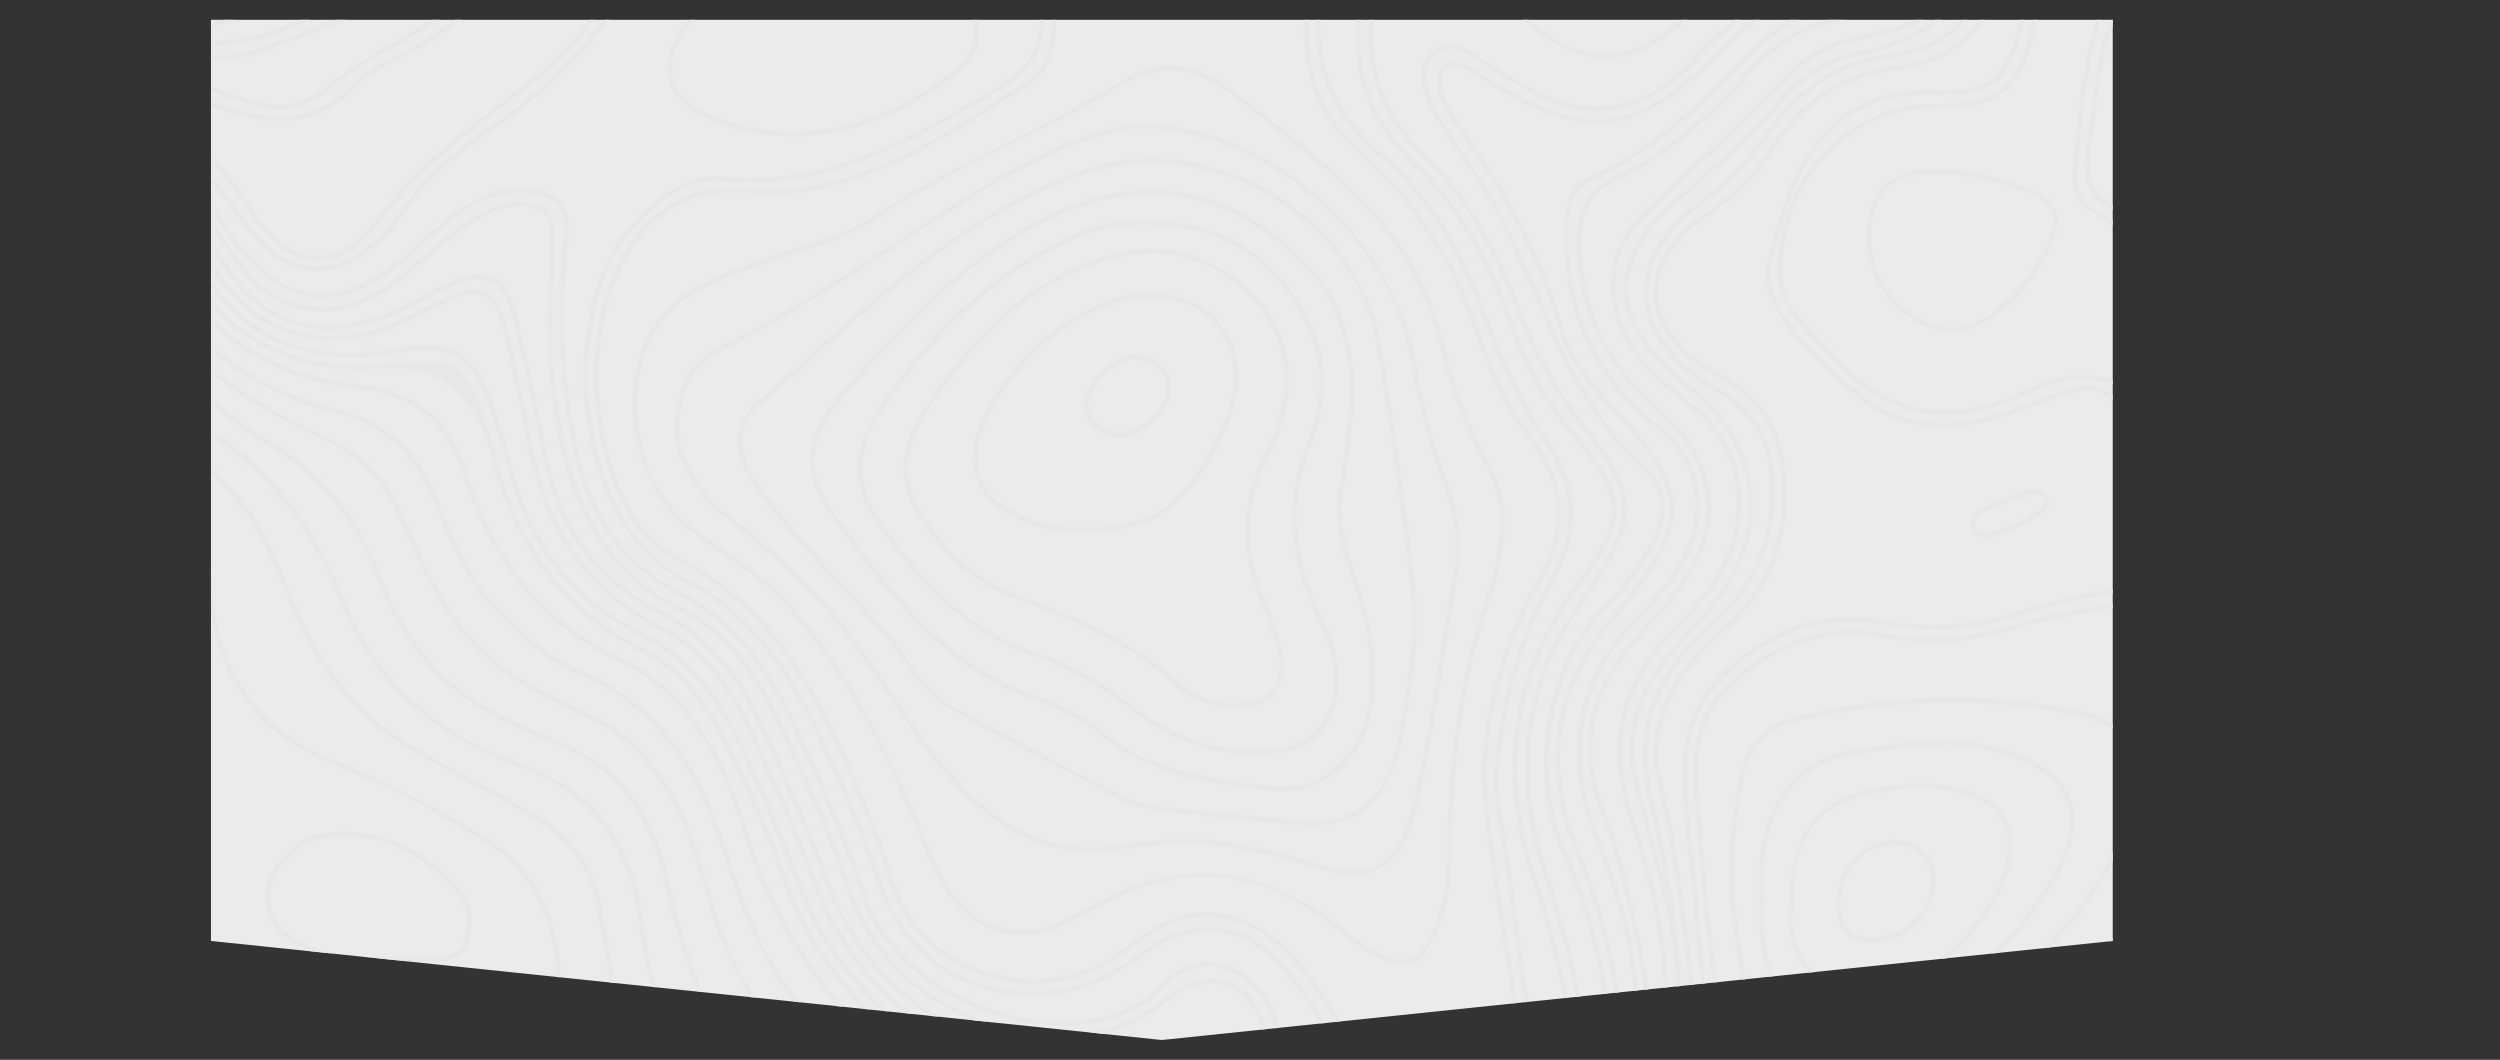 <svg xmlns="http://www.w3.org/2000/svg" width="2524" height="1070" fill="none" viewBox="0 0 2524 1070">
  <rect x="0" y="0" width="2524" height="1070" fill="#333333" stroke="none"/>
  <path fill="#EBEBEB" d="m2133 950-959.37 99.93c-.42.04-.84.04-1.25 0L213 950V20h1920v930Z"/>
  <mask id="a" width="2524" height="1070" x="0" y="0" maskUnits="userSpaceOnUse" style="mask-type:alpha">
    <path fill="#544A4A"
          d="M330.949 91.344c21.341-17.88 45.516-31.74 68.9-45.161 23.737-13.61 48.204-27.718 70.107-46.12h-6.523c-20.632 16.63-43.473 29.78-65.668 42.493-23.53 13.505-47.871 27.469-69.504 45.579-22.362 18.736-45.12 22.591-76.068 12.921C183.273 79.507 112.039 47.266 29.01.063h-8.398C106.663 49.413 180 82.84 250.984 105.037c32.032 10.003 56.707 5.793 79.986-13.693h-.021Z"/>
    <path fill="#544A4A"
          d="M625.594.063c-1.021 1.292-2.063 2.605-3.043 3.897-39.534 52.268-79.986 91.803-123.647 120.834-44.766 29.76-76.173 59.875-98.868 94.741-2.814 4.314-6.461 8.17-10.004 11.879l-2.042 2.147c-23.613 25.134-47.725 37.159-71.671 35.721-23.8-1.417-46.099-16.047-66.336-43.495-2.605-3.543-5.189-7.085-7.794-10.649-21.424-29.406-43.557-59.813-75.506-78.236-26.655-15.38-53.519-31.469-79.507-47.037C58.687 72.838 29.343 55.29.042 38.514v4.814c28.593 16.401 57.207 33.49 84.967 50.121 26.009 15.568 52.893 31.678 79.569 47.059 31.178 17.985 53.061 48.037 74.214 77.089 2.584 3.564 5.189 7.128 7.794 10.67 20.987 28.49 44.37 43.682 69.441 45.183 1.292.083 2.584.125 3.897.125 23.696 0 48.184-12.775 71.067-37.138l2.022-2.126c3.667-3.855 7.44-7.836 10.462-12.462 22.382-34.388 53.414-64.106 97.7-93.554 44.078-29.302 84.843-69.15 124.669-121.793a283.156 283.156 0 0 1 5.023-6.419h-5.315l.042-.02ZM1251.44 941.434c-43.18-14.839-77.74 4.126-103.02 22.299-43.97 31.636-86.82 43.247-130.96 35.534-64.752-11.317-106.62-47.1-127.982-109.351a1408.47 1408.47 0 0 0-66.815-161.286c-35.533-72.588-76.985-118.729-130.462-145.217-45.787-22.675-78.57-72.401-92.304-140.029-16.13-79.423-1.146-165.37 36.409-209.01 22.424-26.051 53.31-55.478 93.491-51.602 99.306 9.566 181.668-33.636 271.403-86.76 28.37-16.797 58.07-38.617 51.36-85.3-.53-3.626-1.25-7.17-2.09-10.65h-4.25c.92 3.648 1.65 7.42 2.21 11.254 6.36 44.12-22.13 65.002-49.351 81.112-89.094 52.769-170.831 95.68-268.886 86.218-42.098-4.064-73.984 26.217-97.055 53.018-38.347 44.558-53.706 131.984-37.346 212.575 13.984 68.92 47.558 119.688 94.533 142.946 52.622 26.051 93.47 71.587 128.587 143.3 25.404 51.893 47.808 105.995 66.627 160.806 21.904 63.835 64.814 100.494 131.191 112.099 45.31 7.92 89.18-3.936 134.11-36.26 36.33-26.134 66.94-32.844 99.22-21.757 33.58 11.525 84.78 75.797 99.85 124.607h4.36c-14.93-49.96-68.05-116.584-102.85-128.546h.02ZM1497.17 308.817c-23.3-63.648-57.33-115.27-101.18-153.45-49.25-42.869-68.82-90.865-61.56-150.99.16-1.438.31-2.876.43-4.335h-4.21c-.1 1.292-.2 2.584-.37 3.834-7.44 61.626 12.57 110.768 62.96 154.638 43.3 37.701 76.94 88.739 99.99 151.741 15.55 42.473 35.56 91.865 66.07 136.047 30.63 44.37 32.55 89.511 5.85 138.028-28.7 52.164-46.97 110.455-54.29 173.269-1.89 16.172-3.58 37.534.11 59.396 6.17 36.492 11.21 73.838 16.11 109.934 5.77 42.577 11.73 86.611 19.54 129.631.82 4.46 1.4 8.96 1.78 13.42h4.19c-.4-4.73-1-9.48-1.86-14.17-7.81-42.91-13.75-86.908-19.53-129.444-4.89-36.137-9.96-73.505-16.13-110.08-2.81-16.631-2.83-34.595-.08-58.208 7.25-62.272 25.36-120.042 53.81-171.747 27.53-50.039 25.53-96.618-6.09-142.405-30.24-43.786-50.12-92.886-65.58-135.109h.04Z"/>
    <path fill="#544A4A"
          d="M1534.27 1030.59c-3.71-26.15-8.01-52.685-12.2-78.319-7.66-47.225-15.6-96.054-20.02-144.425-5.48-60.271 7.52-123.127 40.97-197.84 1.5-3.335 3.42-6.815 6.04-10.942 37.33-58.458 35.5-111.726-5.62-162.828-23.51-29.239-36.85-65.627-49.73-100.806-10.52-28.76-21.42-58.499-37.87-84.55-21.32-33.783-42.95-66.148-72.98-90.845-45.04-37.054-64.61-80.924-61.56-138.069.41-8.003.58-15.193.54-21.882h-4.17c.06 6.627-.1 13.734-.52 21.674-3.13 58.583 16.92 103.536 63.06 141.508 29.55 24.321 50.98 56.374 72.11 89.865 16.22 25.675 27.01 55.206 37.47 83.758 13.01 35.492 26.45 72.213 50.4 101.973 40.41 50.226 42.09 100.431 5.35 157.972-2.75 4.293-4.75 7.941-6.33 11.483-33.75 75.402-46.87 138.924-41.33 199.925 4.42 48.517 12.38 97.43 20.07 144.717 4.17 25.634 8.48 52.121 12.17 78.231.81 5.82 1.94 11.63 3.02 17.26 1.36 7.04 2.73 14.3 3.52 21.55h4.21c-.81-7.59-2.25-15.07-3.64-22.34-1.09-5.59-2.19-11.34-3-17.05l.04-.02Z"/>
    <path fill="#544A4A"
          d="M1536.21 315.131c-23.53-65.585-55.77-118.729-95.81-157.972-43.81-42.931-60.52-90.365-52.6-149.281.35-2.584.62-5.21.85-7.836h-4.16c-.23 2.438-.48 4.876-.82 7.273-8.13 60.334 8.98 108.892 53.81 152.804 39.6 38.784 71.49 91.407 94.81 156.388 14.84 41.348 37.66 80.903 71.86 124.502 43.53 55.519 44.72 83.55 5.98 142.883-3 4.606-6.05 9.17-9.07 13.734-17.15 25.822-34.89 52.498-45.66 84.05-21.65 63.439-20.76 128.921 2.75 200.154 21.13 64.064 35.22 124.13 43.06 183.65.21 1.5.37 3 .52 4.48h4.17c-.19-1.67-.36-3.34-.57-5.02-7.87-59.8-22-120.109-43.24-184.423-23.22-70.337-24.11-134.943-2.75-197.486 10.59-31.032 28.17-57.499 45.18-83.092 3.04-4.585 6.09-9.149 9.09-13.754 40.03-61.334 38.82-90.324-6.19-147.719-33.91-43.223-56.54-82.425-71.21-123.335ZM1279.03 1046.43c-2.9-24.11-14.96-43.22-33.09-52.436-16.45-8.336-36.18-7.336-54.17 2.772l-1.69.938c-3.04 1.667-6.17 3.396-8.98 5.816-51.81 44.33-111.37 52.73-187.481 26.45-68.545-23.68-113.54-69.613-137.569-140.429-18.757-55.269-43.661-112.748-78.382-180.876-23.362-45.87-53.435-77.944-89.344-95.325-97.242-47.1-119.687-142.237-129.483-238.021-3.292-32.24-1.729-65.023-.208-96.7.542-11.15 1.084-22.696 1.417-34.054.896-30.532-6.398-39.201-33.97-40.264-23.487-.875-42.557 11.712-59.375 22.841-13.984 9.274-26.926 20.57-39.43 31.49-8.191 7.17-16.673 14.568-25.343 21.3-31.031 24.112-63.23 34.178-93.136 29.156-27.406-4.606-51.748-22.175-70.379-50.768-59.5-91.47-145.885-140.862-229.414-188.608a304.67 304.67 0 0 0-8.961-4.918v4.73c2.271 1.23 4.564 2.48 6.898 3.814 83.112 47.517 169.038 96.659 228.038 187.253 19.278 29.615 44.578 47.809 73.171 52.602 31.095 5.231 64.398-5.147 96.388-29.989 8.753-6.794 17.277-14.255 25.509-21.445 12.401-10.838 25.217-22.029 38.993-31.157 16.277-10.796 34.721-23.008 56.916-22.154 25.196.98 30.782 7.69 29.969 35.971-.334 11.317-.876 22.841-1.417 33.97-1.522 31.845-3.085 64.773.229 97.326 9.899 96.992 32.72 193.36 131.817 241.356 35.075 16.985 64.502 48.433 87.447 93.47 34.637 67.94 59.458 125.252 78.153 180.313 24.466 72.129 70.316 118.896 140.153 143.006 29.154 10.07 55.934 15.13 80.844 15.13 41.41 0 77.59-14.02 110.7-42.37 2.48-2.12 5.3-3.69 8.28-5.31l1.7-.96c17.01-9.544 34.85-10.503 50.25-2.688 16.86 8.568 28.12 26.488 30.85 49.208.93 7.79 1.39 15.52 1.39 23.05h4.19c0-7.69-.5-15.59-1.46-23.55l-.02.06Z"/>
    <path fill="#544A4A"
          d="M.042 30.344c47.954 26.468 95.97 54.477 142.529 81.633 9.044 5.293 18.089 10.566 27.155 15.839 37.951 22.112 63.918 57.978 82.3 86.78 19.569 30.636 42.744 47.308 67.044 48.204 22.299.855 43.995-11.983 62.793-37.075 39.284-52.435 89.156-90.532 137.381-127.399 6.565-5.022 13.151-10.045 19.715-15.11 25.489-19.694 49.122-45.39 72.213-78.59a198.205 198.205 0 0 1 3.272-4.564h-5.127c-.521.73-1.062 1.48-1.563 2.189-22.841 32.845-46.182 58.25-71.337 77.673a4129.08 4129.08 0 0 1-19.695 15.088c-48.454 37.034-98.576 75.318-138.194 128.212-17.944 23.946-38.451 36.117-59.291 35.408-22.863-.854-44.891-16.86-63.689-46.287-18.632-29.177-44.995-65.564-83.717-88.135-9.045-5.273-18.09-10.545-27.135-15.839C97.451 80.82 48.726 52.393.042 25.592v4.752ZM1253.19 927.575c-47.56-18.027-86.36 4.543-121.23 31.615-38.08 29.573-91.8 37.617-140.217 20.966-47.183-16.235-81.341-53.623-93.72-102.599-4.627-18.339-11.483-36.012-16.923-49.35-40.264-98.639-85.905-210.449-194.235-264.864-28.447-14.276-49.788-40.347-63.438-77.465-19.82-53.893-24.509-110.33-13.568-163.223 18.048-87.156 71.338-134.985 142.529-127.962 100.286 9.899 182.731-42.744 262.442-93.658 7.84-5.001 15.68-10.003 23.51-14.942 17.3-10.9 27.07-31.261 27.49-57.333.17-9.774-.77-19.403-2.73-28.698h-4.27c2.04 9.275 3 18.882 2.83 28.636-.39 24.612-9.48 43.744-25.55 53.873-7.85 4.939-15.69 9.961-23.53 14.963-79.128 50.518-160.948 102.744-259.796 93.012-73.546-7.253-128.503 41.827-147.009 131.275-11.108 53.644-6.357 110.872 13.734 165.496 14.025 38.138 36.054 64.981 65.481 79.757 106.933 53.706 152.262 164.745 192.255 262.717 5.397 13.213 12.171 30.698 16.735 48.788 12.733 50.351 47.85 88.822 96.388 105.516 49.722 17.105 104.952 8.836 144.132-21.612 33.89-26.343 71.55-48.309 117.19-31.011 38.37 14.547 62.21 46.475 87.24 83.638 11 16.33 18.46 34.32 22.78 54.87h4.23c-4.4-21.45-12.09-40.18-23.55-57.21-25.43-37.741-49.69-70.211-89.22-85.195h.02ZM1551.09 887.186c-35.58-106.058-22.62-203.03 38.51-288.268l.92-1.292c47.89-66.753 62.33-86.905-1.92-162.661-26.3-31.011-46.85-68.045-62.86-113.248-23.67-66.94-54.37-117.646-93.86-154.992-47.62-45.057-65.94-97.513-56-160.41.31-2.043.6-4.127.85-6.253h-4.19a157.09 157.09 0 0 1-.77 5.607c-10.17 64.356 8.55 118.02 57.25 164.078 38.99 36.888 69.36 87.051 92.8 153.345 16.18 45.683 36.98 83.154 63.61 114.561 62.15 73.276 49.35 91.116 1.71 157.535l-.92 1.292c-61.96 86.384-75.11 184.627-39.07 292.019 14.75 43.973 27.21 92.282 38.11 147.701 2.38 12.06 3.96 23.13 4.92 33.78h4.21c-.96-10.9-2.6-22.24-5.02-34.58-10.94-55.598-23.47-104.074-38.26-148.214h-.02Z"/>
    <path fill="#544A4A"
          d="M1476.08 68.503c7.27 2.501 13.94 7.044 20.4 11.42 2.61 1.772 5.32 3.606 8.05 5.315 50.58 31.428 86.72 43.036 120.83 38.764 34.01-4.252 66.86-24.384 109.81-67.336 20.67-20.674 45-43.536 73.94-56.603h-9.5c-26.16 13.65-48.31 34.574-67.4 53.643-80.46 80.403-131.04 86.697-225.52 27.99-2.64-1.647-5.31-3.46-7.89-5.21-6.69-4.544-13.61-9.254-21.39-11.922-11.42-3.918-17.77-1.292-21.09 1.626-5.25 4.585-6.83 12.984-4.56 24.258 3.12 15.589 11.88 28.094 20.32 40.181l.27.375c38.83 55.541 77.65 117.333 98.62 192.734 8.08 29.073 24.15 56.041 49.14 82.446l2.85 3.022c15.95 16.818 32.41 34.199 45.21 54.602 23.34 37.201 23.3 67.274-.15 103.787-12.77 19.923-25.01 36.492-37.39 50.663-63.16 72.317-76.46 154.242-39.51 243.461 25.84 62.396 41.04 130.566 46.47 208.281h4.17c-5.44-78.278-20.73-146.968-46.78-209.865-36.29-87.656-23.24-168.101 38.8-239.126 12.51-14.317 24.86-31.052 37.76-51.143 24.45-38.096 24.49-69.462.17-108.246-13.02-20.757-29.63-38.284-45.72-55.248l-2.86-3.022c-24.51-25.884-40.26-52.29-48.16-80.695-21.13-76.006-60.17-138.153-99.22-194.006l-.27-.375c-8.22-11.733-16.72-23.883-19.66-38.618-1.91-9.607-.77-16.818 3.23-20.32 3.59-3.125 9.46-3.417 17.01-.812l.02-.02ZM823.684 888.123c-17.235-47.808-38.409-94.366-58.916-139.382l-6.94-15.234c-21.904-48.246-52.539-82.654-91.053-102.244-71.838-36.555-114.728-98.139-131.088-188.337-6.106-33.679-14.025-70.275-24.154-111.852-5.002-20.528-11.337-31.719-20.528-36.283-8.649-4.294-20.007-2.939-36.846 4.376-9.233 4.022-18.382 8.628-27.218 13.088-18.486 9.316-37.617 18.965-58.25 23.467-61.98 13.525-113.789-8.399-149.802-63.398C159.931 182.314 79.319 132.088.042 92.115v4.669c78.152 39.576 157.388 89.344 215.346 177.833 37.054 56.582 90.365 79.111 154.179 65.189 21.174-4.626 40.514-14.38 59.25-23.82 8.794-4.44 17.881-9.024 27.009-12.984 15.61-6.794 25.884-8.17 33.345-4.46 7.982 3.96 13.651 14.317 18.34 33.533 10.128 41.493 18.006 78.006 24.113 111.601 16.61 91.553 60.208 154.117 133.296 191.296 37.659 19.153 67.649 52.894 89.156 100.244l6.94 15.234c20.445 44.954 41.598 91.428 58.792 139.07 25.634 71.15 70.358 124.77 132.921 159.39a669.148 669.148 0 0 0 41.327 21.05h9.984c-16.132-7.23-32.7-15.53-49.289-24.7-61.647-34.11-105.745-86.987-131.025-157.157l-.042.02Z"/>
    <path fill="#544A4A"
          d="M1252.81 981.531c-27.32-16.568-56.43-12.17-79.86 12.067-33.01 34.162-88.42 46.262-148.28 32.412-72.795-16.89-132.045-65.507-150.927-123.902-18.735-57.937-44.119-113.686-68.649-167.601-31.136-68.398-68.19-111.768-116.624-136.506-55.269-28.239-89.406-73.984-104.307-139.861-15.235-67.295-18.778-138.111-10.837-216.514 1.729-17.068-.813-29.447-7.795-37.825-6.419-7.732-16.526-12.046-30.886-13.234-47.433-3.918-80.424 26.072-112.331 55.082a3064.852 3064.852 0 0 1-9.461 8.565c-34.825 31.157-67.628 45.058-97.493 41.327-29.927-3.751-58.416-25.405-84.634-64.377-23.424-34.824-49.475-70.691-87.53-93.22-19.174-11.337-38.472-23.258-57.166-34.762C58.041 85.905 29.156 68.128.042 51.768v4.773c28.343 16.005 56.498 33.345 83.8 50.163 18.694 11.525 38.034 23.446 57.228 34.804 37.305 22.07 63.043 57.541 86.197 91.949 26.926 40.014 56.374 62.293 87.572 66.19 31.094 3.876 65.002-10.358 100.786-42.369 3.167-2.835 6.335-5.711 9.503-8.587 31.24-28.384 63.543-57.77 109.184-53.998 13.192 1.084 22.362 4.919 28.031 11.734 6.21 7.481 8.461 18.84 6.856 34.741-8.003 78.84-4.418 150.115 10.921 217.847 15.192 67.149 50.038 113.811 106.474 142.654 47.559 24.28 84.009 67.024 114.728 134.527 24.488 53.81 49.83 109.455 68.482 167.162 19.32 59.75 79.758 109.472 153.946 126.672 61.3 14.21 118.21 1.64 152.22-33.556 22.28-23.05 48.81-27.093 74.72-11.4 25.78 15.626 38.32 40.406 37.3 73.626-.12 3.76-.12 7.55-.12 11.26h4.17c0-3.69 0-7.44.1-11.13 1.08-34.83-12.15-60.855-39.31-77.319l-.02.02ZM1625.86 610.214c14.46-13.88 25.99-31.032 38.51-50.372 22.24-34.387 21.97-65.794-.72-86.113-54.67-48.955-84.2-116.333-112.75-181.522-13.51-30.824-27.47-62.668-43.91-92.241-7.63-13.692-16.59-26.738-25.24-39.368-5.48-7.982-11.15-16.256-16.42-24.592-1.07-1.688-2.15-3.376-3.23-5.064-6.82-10.671-13.88-21.695-18.09-33.574-6.61-18.611-5.59-32.428 3.02-41.098 9.63-9.691 22.8-9.316 39.12 1.125l7.79 5.002c17.63 11.316 35.85 23.008 54.85 32.845 59.29 30.656 114.15 19.486 163.04-33.2 24.61-26.53 48.58-46.828 73.09-61.938h-7.8c-22.88 14.901-45.35 34.325-68.33 59.104-47.46 51.164-100.64 62.022-158.08 32.345-18.82-9.733-36.97-21.382-54.5-32.657l-7.79-5.002c-17.95-11.462-33.26-11.65-44.31-.542-9.84 9.9-11.19 25.176-4 45.433 4.38 12.337 11.57 23.571 18.51 34.428 1.08 1.689 2.14 3.377 3.2 5.044 5.3 8.399 11.01 16.693 16.51 24.717 8.61 12.546 17.51 25.509 25.03 39.034 16.36 29.386 30.28 61.168 43.72 91.887 28.74 65.585 58.44 133.401 113.77 182.939 29.85 26.738 9.94 65.377 0 80.757-12.38 19.132-23.76 36.075-37.89 49.643-29.94 28.739-51.2 70.587-59.83 117.791-8.86 48.413-3.4 98.159 15.38 140.112 26.57 59.354 42 126.419 47.16 204.863h4.19c-5.19-79.09-20.73-146.676-47.56-206.572-37.11-82.925-17.98-194.152 43.54-253.193l.02-.021Z"/>
    <path fill="#544A4A"
          d="M1907.92.063c-16.11 7.794-33.45 13.442-51.77 16.776-34.41 6.252-66.88 25.863-93.89 56.708-42.47 48.496-86.24 83.3-133.79 106.433-26.33 12.796-37.64 33.22-36.68 66.231 2 68.358 28.49 123.898 80.96 169.831 9.57 8.378 20.55 18.673 29.37 31.656 25.13 36.951 27.67 76.632 7.56 117.979-12.98 26.697-32.57 48.142-51.52 68.879l-5.35 5.856c-47.54 52.31-61.67 112.748-39.81 170.226 31.47 82.737 44.66 166.496 57.29 259.362h4.21c-12.69-93.345-25.9-177.541-57.6-260.841-21.28-55.916-7.42-114.853 38.99-165.934l5.34-5.856c19.13-20.966 38.93-42.64 52.18-69.879 20.82-42.785 18.18-83.862-7.85-122.146-9.09-13.359-20.3-23.884-30.08-32.429-51.56-45.119-77.59-99.68-79.55-166.808-.91-31.574 9.34-50.226 34.33-62.376 48.08-23.362 92.26-58.5 135.11-107.433 26.36-30.115 58-49.247 91.49-55.353 21.49-3.918 41.68-10.941 60.15-20.883h-9.13.04ZM2215.55 1069.98c12.08-4.29 24.07-9.05 35.72-14.24 42.1-18.75 78.73-13.94 109.04 14.24h6c-32.22-32.12-71.49-38.2-116.73-18.05-15.26 6.8-31.05 12.84-46.98 18.05h12.97-.02ZM793.653 885.998c-16.485-47.6-37.534-92.866-55.936-130.859-25.155-51.935-52.331-82.966-88.135-100.681-77.861-38.493-128.254-105.016-149.761-197.736l-.063-.292c-.229-1-.458-2.021-.771-3.001-27.635-91.177-29.781-92.761-114.936-85.655-81.529 6.836-145.822-23.737-191.067-90.823C147.927 210.157 86.468 160.327.042 120.688v4.585c84.78 39.159 145.175 88.302 189.462 153.991 46.141 68.441 111.706 99.618 194.86 92.658 55.616-4.655 92.483 22.917 110.601 82.716.271.896.479 1.813.688 2.73l.062.292c21.82 93.991 72.942 161.473 151.97 200.529 34.929 17.256 61.522 47.725 86.239 98.763 18.36 37.889 39.326 83.009 55.748 130.4 21.383 61.73 58.813 114.668 114.436 161.828a678.299 678.299 0 0 0 25.759 20.78h6.857a695.82 695.82 0 0 1-29.906-23.95c-55.041-46.66-92.074-99.012-113.207-160.012h.042Z"/>
    <path fill="#544A4A"
          d="m1026.67 1064.87-2.46-.91c-98.282-36.68-157.823-92.307-187.355-175.002-14.546-40.765-32.136-80.57-49.121-119.084-5.273-11.962-10.566-23.925-15.755-35.929-23.759-54.852-59.125-94.554-105.079-118-64.21-32.74-102.286-86.509-116.395-164.391-7.544-41.681-16.693-82.466-28.114-130.879-4.897-20.82-12.859-33.803-24.321-39.659-10.608-5.419-23.904-4.669-40.702 2.292-10.378 4.293-20.465 9.816-30.219 15.151-6.898 3.772-14.046 7.67-21.194 11.087-73.172 35.013-135.194 21.174-174.666-38.951C170.81 178.438 85.801 125.628 3.897 79.445c-1.25-.709-2.563-1.375-3.855-2.063v4.71c.604.333 1.208.646 1.792.98 81.466 45.932 165.995 98.43 225.975 189.795 20.069 30.573 45.933 49.621 76.881 56.666 31.094 7.065 65.773 1.604 103.057-16.235 7.252-3.46 14.442-7.399 21.382-11.192 9.67-5.272 19.653-10.733 29.802-14.963 15.589-6.461 27.76-7.274 37.201-2.439 10.295 5.273 17.548 17.34 22.174 36.909 11.4 48.35 20.528 89.073 28.073 130.671 14.359 79.257 53.143 133.984 118.604 167.35 45.703 23.3 79.444 61.23 103.14 115.937 5.21 12.025 10.483 23.987 15.776 35.95 16.965 38.451 34.513 78.194 49.018 118.791 29.968 83.946 90.302 140.358 189.813 177.498l2.46.92c1.09.4 2.17.81 3.25 1.21h12.01c-4.61-1.69-9.21-3.4-13.78-5.11v.04Z"/>
    <path fill="#544A4A"
          d="M812.472 900.711c-19.319-48.892-39.305-99.451-62.438-149.031-26.406-56.561-59.334-92.991-103.599-114.623-66.628-32.553-110.289-88.636-129.775-166.684-3.314-13.275-7.565-26.447-11.671-39.201-1.479-4.627-2.98-9.232-4.418-13.859-19.257-61.605-41.952-76.256-101.181-65.294-77.944 14.422-138.569-6.106-180.147-60.979-54.269-71.63-104.369-119.897-162.473-156.493C35.637 121.23 16.964 111.477 0 104.849v4.46c16.318 6.523 34.262 15.985 54.54 28.76 57.666 36.326 107.433 84.28 161.369 155.492 42.015 55.457 105.704 77.111 184.21 62.564 57.104-10.545 77.819 2.855 96.43 62.438a2688.95 2688.95 0 0 0 4.418 13.901c4.085 12.692 8.295 25.801 11.588 38.93 19.798 79.299 64.209 136.298 131.983 169.414 43.37 21.195 75.673 56.978 101.64 112.644 23.091 49.475 43.057 99.972 62.355 148.802 31.678 80.174 89.594 129.916 143.446 167.746h7.274c-54.686-37.89-114.624-87.697-146.864-169.268l.083-.021ZM2352.55 512.492c-22.38-3.939-40.93-11.941-56.7-24.446-32.14-25.509-68.65-42.765-103.96-59.437-22.15-10.483-45.08-21.299-66.6-34.033-6.05-3.585-12.09-4.939-18.18-4.939-7.98 0-16 2.334-24.11 5.064-9.42 3.147-18.88 6.69-28.03 10.108-18.53 6.919-37.7 14.067-57.21 18.339-51.58 11.296-94.7-.375-131.77-35.7-4.38-4.168-8.84-8.273-13.28-12.379-15.75-14.547-32.05-29.594-45.18-47.704-11.71-16.152-24.43-37.742-18.82-61.688 14.28-60.772 30.68-99.702 53.25-126.211 25.94-30.511 61.56-44.808 108.93-43.766 62.38 1.376 79.01-12.712 93.81-79.382 1.22-5.522 2.68-10.94 4.29-16.234h-4.4a236.955 236.955 0 0 0-3.98 15.318c-14.34 64.668-29.41 77.485-89.64 76.13-103.74-2.396-141.52 67.545-166.32 173.186-6.01 25.592 7.27 48.225 19.5 65.085 13.38 18.444 29.83 33.616 45.73 48.309 4.42 4.085 8.85 8.169 13.23 12.338 38.16 36.346 82.51 48.35 135.55 36.742 19.8-4.335 39.1-11.546 57.77-18.507 9.13-3.397 18.55-6.919 27.9-10.045 13.36-4.46 26.37-7.878 38.85-.5 21.7 12.838 44.7 23.716 66.94 34.22 35.1 16.589 71.38 33.741 103.14 58.937 16.32 12.942 35.47 21.216 58.56 25.28 43.16 7.607 88.62 19.423 147.39 38.284 8.98 2.876 17.05 6.148 24.47 9.879v-4.648c-7.09-3.438-14.76-6.481-23.2-9.19-58.96-18.924-104.58-30.782-147.95-38.431l.02.021Z"/>
    <path fill="#544A4A"
          d="M2221.19 286.83c-.27-.208-.52-.354-.7-.479-.3-.459-.67-.917-1.09-1.397-30.42-35.887-58.39-60.896-88.03-78.652-18.13-10.879-25.01-26.655-21.61-49.664 1.73-11.754 3.25-23.737 4.69-35.345 2.54-20.32 5.19-41.306 9.15-61.689 4.5-23.216 12.23-42.723 23.46-59.52h-4.98c-10.73 16.735-18.15 36.012-22.57 58.728-3.98 20.529-6.62 41.598-9.19 61.981-1.46 11.566-2.96 23.529-4.69 35.262-3.62 24.529 4.09 42.14 23.6 53.831 29.23 17.527 56.87 42.244 86.98 77.778.13.145.23.27.32.375l-.23.625 1.46.896c.18.125.5.313 1 .688 69.6 49.642 137.02 101.848 200.13 151.053 29.8 23.237 67.65 27.405 104.77 28.447v-4.168c-37.54-1.021-73.28-5.002-102.21-27.572-63.12-49.247-130.61-101.494-200.28-151.157l.02-.021ZM2148.88 597.043c30.22-3.772 58.21-16.444 88.07-39.868 49.87-39.139 64.9-39.264 114.81-1.022 35.37 27.114 74.24 48.601 111.83 69.4 19.86 10.983 40.29 22.341 60.11 34.428v-4.876c-19.22-11.629-38.91-22.592-58.09-33.199-37.45-20.716-76.17-42.14-111.31-69.046-50.99-39.097-68.94-38.93-119.91 1.043-29.24 22.945-56.57 35.324-86.01 39.013-39.25 4.898-77.59 13.401-114 25.259-42.56 13.859-87.82 16.631-134.55 8.17-56.08-10.129-108.18 5.668-154.89 46.995-31.17 27.572-46.3 61.48-46.22 103.641.04 28.01 2.23 57.145 6.88 91.719 2.64 19.716 4.21 39.931 5.71 59.5 2.52 32.887 5.14 66.878 13 99.6 3.92 16.34 9.38 30.49 16.2 42.16h4.85c-7.21-11.71-12.92-26.2-16.98-43.14-7.78-32.388-10.38-66.233-12.9-98.932-1.53-19.611-3.07-39.91-5.74-59.73-4.6-34.387-6.79-63.355-6.83-91.177-.06-40.89 14.59-73.776 44.83-100.515 45.7-40.431 96.63-55.894 151.38-46.016 47.42 8.566 93.37 5.773 136.57-8.315 36.16-11.796 74.26-20.236 113.23-25.092h-.04ZM2523.68 985.637c-28.76-1.521-54.77-12.754-75.7-32.845-49.06-47.12-109.85-68.69-168.64-89.573-37.22-13.212-66.98-2.459-90.95 32.866-52.91 78.027-120.54 136.525-200.94 173.875h9.69c77.63-37.79 143.11-95.452 194.71-171.541 23.07-34.012 50.44-43.953 86.11-31.282 58.38 20.716 118.73 42.161 167.17 88.657 21.38 20.528 48.97 32.386 78.57 33.97v-4.148l-.02.021Z"/>
    <path fill="#544A4A"
          d="M2523.68 673.59c-9.11-5.397-18.34-11.483-28.72-18.589-22.18-15.152-45.85-28.302-68.76-41.036-37.88-21.07-77.07-42.848-110.35-74.151-14.73-13.859-34.01-5.96-47.12 6.065-52.31 47.913-114.85 61.001-174.41 70.295-18.82 2.939-37.62 8.087-55.79 13.047-32.66 8.94-66.42 18.173-101.33 14.838-2.54-.25-5.11-.458-7.67-.688-9.09-.791-18.46-1.604-27.47-3.417-56.04-11.233-107.24 4.876-156.47 49.204-37.6 33.846-37.26 80.445-33.99 121.439l1.37 17.464c4.53 57.395 9.2 116.749 18.43 174.269 4.75 29.59 11.81 51.79 21.59 67.63h4.94c-10.19-15.47-17.53-37.83-22.43-68.3-9.19-57.35-13.86-116.62-18.38-173.932l-1.37-17.465c-3.34-41.848-3.57-85.425 32.63-118.02 48.19-43.39 98.2-59.167 152.87-48.225 9.23 1.854 18.73 2.688 27.93 3.48 2.54.229 5.08.438 7.62.688 35.66 3.397 69.8-5.94 102.83-14.964 18.07-4.939 36.74-10.045 55.33-12.942 60.19-9.399 123.4-22.633 176.59-71.337 11.73-10.754 28.8-18.007 41.45-6.107 33.68 31.657 73.09 53.582 111.18 74.756 22.82 12.692 46.39 25.8 68.42 40.826 11.26 7.691 21.18 14.214 31.05 19.966v-4.835l.03.041Z"/>
    <path fill="#544A4A"
          d="M1738.92 394.451c-14.42-8.253-32.93-19.924-48.18-36.951-35.93-40.118-36.29-84.404-1-124.668 8.98-10.233 19.38-19.695 31.8-28.906 24.74-18.34 45.97-40.431 63.08-65.607 31.18-45.849 72.78-72.775 123.63-80.028 42.75-6.085 72.32-24.654 92.78-58.25h-4.87c-19.74 31.074-48.02 48.351-88.49 54.124-52.08 7.42-94.64 34.95-126.48 81.799-16.86 24.78-37.75 46.517-62.13 64.585-12.67 9.4-23.28 19.049-32.45 29.511-36.32 41.452-35.95 88.906 1.04 130.191 15.65 17.486 34.54 29.365 49.21 37.784 32.99 18.903 50.52 51.664 50.66 94.763.19 52.706-16.98 95.033-51.02 125.794-13.35 12.066-23.92 22.633-33.26 33.199-39.09 44.37-52.22 93.012-40.16 148.719l.57 2.563c11.58 53.435 23.55 108.684 27.63 164.62l.12 1.73c2.44 33.347 4.96 67.797 15.41 100.517h4.35c-10.63-32.62-13.17-67.3-15.61-100.809l-.12-1.73c-4.11-56.228-16.11-111.622-27.72-165.203l-.56-2.564c-11.78-54.31 1.06-101.765 39.22-145.071 9.21-10.462 19.67-20.903 32.93-32.866 34.97-31.594 52.58-74.964 52.39-128.899-.17-44.662-18.4-78.674-52.77-98.368v.021Z"/>
    <path fill="#544A4A"
          d="M2389.63 506.261c-8.46-2.335-17.65-3.522-26.57-4.669-16.95-2.167-32.93-4.209-44.04-13.567-26.49-22.341-56.54-37.159-85.59-51.476-20.66-10.191-42-20.716-61.63-33.783-42.99-28.614-81.71-31.636-125.56-9.795-75.65 37.659-140.91 25.988-193.92-34.741-4.99-5.711-10.51-11.192-15.84-16.506-19.22-19.111-37.39-37.138-37.31-68.378.21-90.24 67.48-163.745 149.97-163.891 73.23-.125 92.39-16.34 107.77-91.365a190.274 190.274 0 0 1 4.62-18.027h-4.35a200.038 200.038 0 0 0-4.36 17.193c-14.98 73.13-32.42 87.927-103.68 88.052-84.78.146-153.93 75.526-154.14 168.038-.08 32.97 19.55 52.476 38.54 71.337 5.29 5.252 10.75 10.671 15.63 16.277 54.43 62.334 121.35 74.338 198.92 35.741 42.37-21.09 79.8-18.152 121.4 9.545 19.86 13.213 41.33 23.8 62.08 34.054 28.83 14.213 58.65 28.927 84.76 50.935 12.05 10.149 29.41 12.358 46.21 14.505 8.75 1.125 17.81 2.271 25.98 4.543 12.93 3.584 26.16 6.836 38.96 9.983 32.05 7.877 65.1 16.026 96.22 30.135v-4.564c-30.95-13.796-63.57-21.841-95.22-29.615-12.76-3.126-25.95-6.377-38.83-9.941l-.02-.02ZM2186.72 883.518c21.03-32.053 48.17-43.244 80.66-33.241 69.9 21.508 136.9 45.162 188.5 97.868 16.9 17.277 40.66 27.176 67.8 28.468v-4.168c-25.91-1.271-48.71-10.775-64.82-27.218-52.29-53.415-119.83-77.277-190.25-98.951-33.99-10.462-63.5 1.625-85.37 34.929-59.02 89.927-135.54 153.425-227.43 188.755h11.3c88.38-36.33 162.22-98.995 219.63-186.463l-.02.021Z"/>
    <path fill="#544A4A"
          d="M2523.68 1034.45c-35.77 4.93-69.22-7.97-99.41-38.393-36.5-36.783-78.68-57.874-128.99-64.46-33.34-4.376-61.56 5.773-88.78 31.928-44.49 42.745-93.84 77.585-150.74 106.475h9.09c54.25-28.34 101.64-62.25 144.55-103.474 26.24-25.196 53.35-35.012 85.36-30.802 49.35 6.481 90.76 27.176 126.57 63.272 31.01 31.264 65.44 44.554 102.37 39.664v-4.19l-.02-.02ZM308.962 21.508c11.629-5.94 23.78-11.275 35.513-16.444 3.751-1.646 7.523-3.334 11.275-5.002h-10.254l-2.688 1.188c-11.796 5.19-23.988 10.546-35.742 16.527C236.708 53.685 165.579 49.1 83.216 3.397c-1.98-1.105-3.938-2.23-5.918-3.334h-8.461c4.126 2.334 8.232 4.689 12.358 6.981C164.87 53.477 237.25 58.083 308.962 21.507Z"/>
    <path fill="#544A4A"
          d="M483.419.063c-19.944 17.297-42.431 33.22-68.503 48.475-5.71 3.334-11.817 6.44-17.714 9.44-14.089 7.17-28.656 14.568-39.66 25.989-47.267 49.059-96.701 36.263-151.783 15.964C137.756 74.9 73.734 38.159 11.837 2.626L7.336.063H.042v.625l9.711 5.564C71.817 41.87 135.985 78.694 204.321 103.87c27.468 10.128 53.582 18.402 78.778 18.402 26.634 0 52.268-9.253 77.444-35.387 10.524-10.92 24.758-18.174 38.555-25.176 5.96-3.043 12.129-6.169 17.944-9.566 27.864-16.318 51.664-33.387 72.692-52.08h-6.315Z"/>
    <path fill="#544A4A"
          d="M273.492.063c-15.86 7.023-31.699 13.42-47.267 19.069C180.73 35.617 132.671 30.26 83.383 3.23a776.687 776.687 0 0 1-5.69-3.167h-8.502c4.043 2.292 8.107 4.584 12.17 6.814 31.303 17.173 62.148 25.78 92.221 25.78 18.339 0 36.367-3.188 54.06-9.607 18.423-6.67 37.222-14.422 55.999-22.988h-10.149Z"/>
    <path fill="#544A4A"
          d="M253.839.063h-10.67c-45.725 18.256-90.803 18.256-137.007 0H95.388c53.56 23.862 105.516 23.862 158.451 0Z"/>
    <path fill="#544A4A"
          d="M379.758.063C350.06 16.005 318.382 27.905 287.58 39.41a2743.774 2743.774 0 0 0-18.298 6.877c-64.835 24.592-125.565 1.938-176.437-23.466C77.861 15.338 63.335 7.23 50.976.082h-8.294C56.29 8.044 73.296 17.715 90.969 26.551c35.909 17.944 76.673 34.512 120.48 34.512 19.236 0 39.055-3.189 59.292-10.879 6.085-2.313 12.191-4.585 18.277-6.856 33.241-12.421 67.565-25.26 99.431-43.245h-8.712l.021-.02ZM2523.68 1046.68c-7.34 1.46-14.74 2.67-22.07 3.58-32.93 4.15-61.23-5.35-86.49-29.07-72.28-67.793-121.42-72.316-202.28-18.59-24.49 16.28-50.54 27.39-72.8 36.12-24.44 9.58-48.83 20.59-72.42 31.26h10.13c20.9-9.42 42.35-18.97 63.81-27.39 22.47-8.81 48.77-20.02 73.59-36.53 40.91-27.175 72.15-38.158 101.24-35.595 29.45 2.605 59.03 19.174 95.89 53.745 26.22 24.62 55.61 34.47 89.87 30.16 7.17-.9 14.38-2.06 21.55-3.46v-4.25l-.02.02Z"/>
    <path fill="#544A4A"
          d="M2238.78 1069.98h9.42c34.75-16.11 65.86-16.09 92.72 0h7.67c-31.28-21.7-68.21-21.72-109.81 0ZM1652.08 983.741c-5.25-49.038-20.74-92.908-38.93-141.071-31.53-83.466-17.4-156.909 41.95-218.284 27.39-28.302 55.69-57.583 60.17-103.745 3.5-36.054-10.21-66.836-40.75-91.49-64.71-52.29-94.38-118.855-90.67-203.488.98-22.612 7.42-35.784 20.25-41.494 68.38-30.407 122.23-84.613 174.31-137.048l1.84-1.834c20.4-20.549 46.83-33.887 76.38-38.555a196.554 196.554 0 0 0 28.24-6.648h-16.01c-4.23.958-8.52 1.834-12.88 2.542-30.42 4.814-57.64 18.548-78.69 39.743l-1.83 1.834c-51.81 52.164-105.37 106.1-173.04 136.173-14.45 6.419-21.66 20.757-22.72 45.12-3.77 86.051 26.4 153.741 92.22 206.906 29.36 23.716 42.56 53.289 39.2 87.843-4.33 44.724-32.14 73.463-59 101.244-60.58 62.626-74.98 137.548-42.85 222.661 18.09 47.892 33.49 91.49 38.68 140.049 1.34 12.4 2.5 25.071 3.63 37.301 1.46 15.91 3 32.33 4.9 48.5h4.19c-1.92-16.28-3.44-32.82-4.92-48.87-1.13-12.26-2.3-24.927-3.63-37.369l-.04-.02Z"/>
    <path fill="#544A4A"
          d="M1975.88.063c-27.34 27.8-60.15 44.848-100.06 51.997-29.4 5.273-56.45 21.987-80.38 49.705-32.82 38.013-71.57 71.129-105.74 100.347-33.2 28.385-50 58.417-49.94 89.282.09 31.24 17.4 61.73 51.52 90.615 2.1 1.792 4.23 3.564 6.36 5.356 5.67 4.772 11.54 9.691 17.17 14.693 61.71 54.706 67.94 138.965 15.13 204.925-7.34 9.17-15.32 17.965-23.05 26.489-12.98 14.317-26.41 29.114-37.35 46.224-22.86 35.721-29.17 72.901-19.27 113.624 4.18 17.214 8.98 34.553 13.63 51.33 11.54 41.681 23.48 84.801 26.86 129.441.44 5.669.81 11.338 1.21 17.027 1.77 25.992 3.6 52.852 9.77 78.882h4.32c-6.28-26.01-8.15-53.02-9.94-79.174-.38-5.689-.78-11.379-1.21-17.047-3.42-45.037-15.41-88.344-27.01-130.233-4.63-16.735-9.42-34.054-13.61-51.206-9.63-39.555-3.48-75.672 18.73-110.393 10.78-16.818 24.07-31.49 36.93-45.682 7.78-8.566 15.8-17.423 23.22-26.676 26.05-32.533 38.83-71.442 36.01-109.56-2.81-38.159-21.15-74.046-51.64-101.077-5.67-5.043-11.57-9.982-17.26-14.776a771.328 771.328 0 0 1-6.33-5.356c-33.14-28.051-49.98-57.478-50.06-87.447-.06-29.594 16.23-58.562 48.47-86.093 34.31-29.302 73.18-62.522 106.21-100.785 23.28-26.968 49.51-43.224 77.96-48.33 42.18-7.544 76.59-25.946 105.1-56.102h-5.77.02ZM2198.08 960.878c15.24-16.235 29.64-31.573 50.6-35.929 63.48-13.192 124.17 7.398 175.56 59.5 30.93 31.361 63.55 45.011 99.46 41.511v-4.19c-35.08 3.65-65.94-9.29-96.5-40.239-52.43-53.164-114.45-74.151-179.37-60.646-22.24 4.627-37.76 21.174-52.79 37.159-7.71 8.232-15.69 16.735-24.43 23.383-46.16 35.163-94.8 64.943-144.59 88.573h9.61c47.31-23.13 93.53-51.77 137.51-85.259 9-6.857 17.11-15.485 24.94-23.842v-.021Z"/>
    <path fill="#544A4A"
          d="M2523.68 1059.98a353.414 353.414 0 0 1-39.33 4.14c-29.45 1.46-54.46-9.06-76.47-32.15-38.65-40.581-100.18-86.743-187.6-19.18-27.99 21.64-60.88 33.74-92.66 45.44-10.17 3.75-20.65 7.6-30.89 11.75h11.38c7.01-2.69 14.05-5.29 20.97-7.84 32.09-11.81 65.27-24.03 93.78-46.03 84.76-65.506 144.49-20.678 182.04 18.73 22.91 24.03 48.96 34.97 79.7 33.45 13.4-.67 26.51-2.06 39.12-4.08v-4.23h-.04ZM2011.14.063c-20.61 39.743-52.31 61.084-99.28 66.877-51.58 6.377-92.97 33.366-123.02 80.237-16.82 26.238-40.02 49.705-67.05 67.815-21.15 14.193-35.72 30.156-44.58 48.83-19.13 40.41 1.07 85.801 50.29 112.914 31.16 17.173 63.84 41.515 70 91.866 8.22 67.023-10.08 121.438-54.41 161.723-32.22 29.281-61.88 59.5-70.9 107.183-3.46 18.278-2.56 37.034 2.86 59.021 12.73 51.852 19.4 105.787 25.84 157.93 3 24.217 6.08 49.251 9.75 73.781 2.4 16.02 5.44 29.71 9.28 41.72h4.39c-3.96-12.09-7.1-25.95-9.54-42.33-3.65-24.47-6.75-49.475-9.73-73.671-6.47-52.268-13.16-106.329-25.95-158.409-5.34-21.696-6.19-39.348-2.79-57.27 8.79-46.413 37.95-76.09 69.6-104.871 45.39-41.243 64.15-96.867 55.75-165.307-6.4-52.227-40.05-77.319-72.13-94.992-47.16-25.988-66.67-69.191-48.53-107.475 8.52-17.986 22.63-33.408 43.14-47.163 27.48-18.444 51.08-42.306 68.21-69.045 29.34-45.766 69.73-72.129 120.02-78.36 49.24-6.086 82.23-28.698 103.49-71.025h-4.73l.02.02Z"/>
    <path fill="#544A4A"
          d="M1681.07 963.588c-4.73-44.453-14.44-87.114-29.64-130.421-27.49-78.298-13.44-143.53 42.95-199.424 30.68-30.407 60.82-64.669 63.28-119.417 1.91-42.89-13.13-76.298-47.42-105.183-3.96-3.334-7.96-6.606-11.98-9.878-19.32-15.735-39.3-32.032-52.43-55.936-24.01-43.724-19.14-90.699 12.73-122.606 21.76-21.757 44.66-42.89 66.81-63.335 29.35-27.072 59.71-55.081 87.85-84.967 21.88-23.237 52.91-29.906 82.92-36.367 2.21-.479 4.42-.958 6.61-1.438 26.03-5.69 47.77-17.318 64.73-34.616h-5.94c-15.94 15.089-35.97 25.363-59.69 30.532-2.18.479-4.39.958-6.6 1.417-30.64 6.585-62.32 13.4-85.07 37.575-28.06 29.782-58.34 57.729-87.64 84.759-22.19 20.466-45.14 41.64-66.94 63.46-33.24 33.262-38.39 82.133-13.44 127.545 13.52 24.633 33.82 41.16 53.45 57.166 3.99 3.251 7.99 6.502 11.93 9.836 33.19 27.968 47.78 60.313 45.93 101.807-2.4 53.248-31.97 86.822-62.04 116.645-57.65 57.145-72.03 123.793-43.96 203.759 15.09 42.994 24.72 85.363 29.43 129.483 1.21 11.42 2.1 23.133 2.98 34.449 1.79 23.527 3.67 47.827 8.59 71.507h4.23c-4.98-23.68-6.86-48.14-8.67-71.819-.88-11.338-1.75-23.071-2.98-34.575l.02.042ZM2367.04 414.166c-29.28-33.283-63.88-59.479-102.83-77.861-21.49-10.128-38.64-23.362-52.41-40.431-29.91-37.013-61.15-64.397-95.52-83.716-14.63-8.212-20.78-20.237-19.4-37.805 3.69-46.788 8.36-96.492 21.17-144.613 2.8-10.525 6.82-20.487 11.97-29.677h-4.75c-4.78 8.92-8.55 18.506-11.24 28.614-12.88 48.454-17.59 98.388-21.3 145.363-1.5 19.132 5.53 32.782 21.51 41.765 33.91 19.069 64.75 46.12 94.3 82.716 14.2 17.569 31.81 31.157 53.88 41.577 38.43 18.132 72.56 43.974 101.47 76.84 15.17 17.235 33.85 30.906 57.15 41.827 35.8 16.756 72.73 21.695 102.61 23.591v-4.168c-29.46-1.896-65.77-6.794-100.84-23.195-22.76-10.65-41.02-23.988-55.79-40.806l.02-.021ZM1415.6 973.195c-7.42 0-16.13-2.522-27.03-7.732-12.38-5.898-22.88-14.505-33.05-22.841-81.45-66.711-162.79-75.193-248.65-25.947-25.35 14.526-56.88 32.616-92.1 25.447-47.869-9.754-67.647-50.643-83.798-91.678-39.16-99.473-81.529-173.874-133.359-234.187-22.446-26.113-50.747-45.411-78.111-64.084-4.21-2.876-8.42-5.753-12.629-8.649-46.162-31.907-69.608-81.425-67.753-143.196 1.709-57.395 31.219-99.223 85.28-121.001 30.448-12.275 55.686-21.341 79.423-28.552 29.781-9.045 54.394-17.172 77.111-32.303 43.494-28.927 90.344-52.331 135.656-74.943 38.2-19.069 77.71-38.805 114.93-61.73 35.62-21.945 73.36-19.548 109.12 6.899 44.6 32.99 83.09 64.043 117.65 94.908 51.85 46.308 85.99 103.89 101.45 171.143 8.13 35.346 21.55 70.692 39.85 105.058 14.21 26.676 20.53 48.6 19.3 67.002-.38 32.512-7.65 57.062-15.09 79.424-25.22 75.86-37.87 160.848-38.66 259.82-.23 28.448-4.86 52.623-14.17 73.922-7.92 18.11-15.82 27.822-25.66 31.49-3.02 1.126-6.25 1.688-9.77 1.688l.06.042Zm-201.13-91.886c7.04 0 14.04.416 21.03 1.208 41.18 4.794 82.44 23.946 122.66 56.874 9.97 8.17 20.28 16.61 32.2 22.3 14.97 7.148 25.32 8.961 33.53 5.877 8.7-3.23 15.86-12.254 23.28-29.26 9.07-20.778 13.59-44.412 13.82-72.276.81-99.409 13.53-184.814 38.87-261.091 7.33-22.049 14.52-46.266 14.88-78.215v-.125c1.19-17.631-4.96-38.826-18.82-64.814-18.46-34.679-32.01-70.358-40.22-106.079-15.28-66.398-48.98-123.252-100.18-168.976-34.47-30.782-72.84-61.751-117.36-94.658-34.3-25.363-70.42-27.677-104.47-6.71-37.39 23.028-76.99 42.785-115.27 61.917-45.183 22.57-91.908 45.891-135.194 74.693-23.196 15.442-48.079 23.654-78.215 32.824-23.612 7.169-48.725 16.213-79.069 28.426-52.435 21.112-81.008 61.647-82.675 117.27-1.813 60.292 21.007 108.58 65.961 139.633 4.189 2.896 8.398 5.752 12.608 8.628 27.593 18.819 56.124 38.284 78.924 64.793 52.143 60.667 94.741 135.464 134.067 235.374 15.735 39.973 34.929 79.778 80.753 89.115 33.68 6.877 63.17-10.045 89.2-24.967 36.81-21.112 73.61-31.761 109.65-31.761h.04ZM978.468.063h-5.315c5.523 6.502 8.941 14.13 10.4 23.216 3.272 20.382-3.668 35.742-22.508 49.83-78.736 58.791-155.325 74.234-234.144 47.204-26.906-9.232-43.391-23.717-47.705-41.89-4.501-19.048 4.544-40.785 26.197-62.855 5.919-6.023 12.442-11.212 19.465-15.505h-7.607a104.6 104.6 0 0 0-14.817 12.587c-22.696 23.133-32.137 46.204-27.281 66.732 4.648 19.632 22.07 35.158 50.393 44.87 25.488 8.753 50.747 13.129 75.902 13.129 53.998 0 107.558-20.215 162.098-60.938 19.965-14.9 27.635-32.01 24.133-53.81-1.396-8.649-4.418-16.09-9.19-22.55l-.021-.02ZM1719.27.063c-4.36 3.73-8.75 7.627-13.15 11.67-34.87 32.116-77.97 60.688-133.22 29.156-19.06-10.879-35.01-24.613-47.57-40.827h-5.21c13.17 17.757 30.19 32.741 50.72 44.454 17.76 10.128 34.28 14.338 49.71 14.338 34.55 0 63.52-21.153 88.4-44.057A496.223 496.223 0 0 1 1725.69.062h-6.42ZM753.535 836.043c-26.885-89.177-70.254-146.552-132.589-175.374-71.275-32.97-120.583-93.846-150.761-186.149-17.673-54.102-51.518-80.09-113.143-86.926-72.505-8.045-131.317-42.64-174.77-102.89-28.322-39.243-67.92-88.135-123.022-118.042-20.966-11.379-40.91-22.174-59.208-29.823v4.502c17.651 7.523 36.97 18.006 57.228 28.989 54.373 29.49 93.553 77.923 121.626 116.812 44.182 61.23 103.974 96.409 177.708 104.578 59.75 6.628 92.553 31.761 109.642 84.071 30.553 93.45 80.591 155.159 152.971 188.629 61.167 28.302 103.807 84.801 130.337 172.79 26.78 88.822 73.046 162.93 145.343 232.75h6.023c-73.568-70.173-120.418-144.553-147.365-233.938l-.02.021ZM2523.68 901.066c-5.36-1.876-10.9-4.418-16.59-7.649-27.14-15.38-55.31-29.593-82.55-43.327-40.85-20.591-83.07-41.89-122.44-67.482-10.26-6.669-17.63-12.776-23.22-19.236-3.27-3.793-6.94-7.44-10.5-10.983-14.82-14.735-28.8-28.635-20.3-54.728 9.04-27.76 46.12-49.33 84.59-49.33h.69c22.32 2.501 64.13 11.567 94.14 44.12 31.47 34.137 63.02 62.668 96.18 87.01v-5.19c-32.06-23.779-62.61-51.559-93.12-84.633-30.97-33.596-73.96-42.891-96.83-45.454h-1.06c-40.82 0-78.8 22.341-88.53 52.206-9.29 28.552 6.27 44.015 21.32 58.979 3.5 3.48 7.13 7.086 10.3 10.754 5.83 6.773 13.5 13.108 24.09 20.007 39.55 25.696 81.88 47.058 122.83 67.69 27.2 13.713 55.33 27.906 82.36 43.223 6.4 3.627 12.63 6.419 18.66 8.42v-4.397h-.02Z"/>
    <path fill="#544A4A"
          d="M1850.73 1068.94c-57.71 0-86.53-30.7-95.78-101.018-.92-6.919-2-14.004-3.04-20.84-3.65-23.717-7.44-48.246-4.59-71.755-2.19-24.842 1.69-47.912 5.44-70.253.92-5.44 1.83-10.858 2.65-16.277 5.02-33.324 25.88-57.478 55.81-64.606 96.7-23.05 191.92-25.488 282.99-7.211 29.2 5.857 46.23 14.839 55.25 29.115 10.3 16.318 10.36 39.347.23 79.528-13.5 53.539-54.62 112.331-112.81 161.327-58.44 49.18-122.96 78.99-177.04 81.76-3.11.16-6.15.25-9.09.25l-.02-.02Zm120.56-359.9c-52.26 0-105.45 6.398-159.11 19.194-28.2 6.732-47.87 29.594-52.65 61.188-.81 5.44-1.73 10.879-2.64 16.36-3.71 22.133-7.57 45.037-5.38 69.42v.459c-2.83 23.008.92 47.329 4.54 70.837 1.07 6.857 2.15 13.943 3.07 20.924 9.37 71.238 39.45 100.308 100.51 97.158 111.04-5.71 258.05-129.044 286.02-239.937 9.81-38.93 9.9-61.042.29-76.277-8.36-13.233-24.55-21.632-52.54-27.259-39.97-8.024-80.74-12.025-122.08-12.025l-.03-.042ZM1970.84 334.513c-16.41 0-33.1-6.273-48.75-18.736-28.68-22.82-41.29-53.915-36.47-89.885 5.08-38.014 26.09-55.02 68.13-55.124h.04c30.28.604 61.85 7.294 96.49 20.382 12.86 4.877 20.92 11.567 24.63 20.507 3.98 9.608 2.73 21.383-3.85 35.992-13.21 29.365-33.89 54.665-59.79 73.213-12.74 9.108-26.49 13.651-40.43 13.651Zm-17.11-159.577c-39.52.104-59.25 15.985-64.01 51.518-4.6 34.45 7.49 64.21 34.95 86.072 27.41 21.82 58.09 23.633 84.18 4.96 25.3-18.11 45.52-42.848 58.42-71.525 6.08-13.505 7.31-24.196 3.79-32.678-3.23-7.815-10.53-13.755-22.26-18.194-34.18-12.921-65.27-19.507-95.07-20.111v-.042ZM2003.91 542.69c-8.02 0-11.55-4.835-13.07-9.42-3.27-9.899 2.88-17.652 9.96-20.653 11.74-4.981 23.91-9.337 35.66-13.546 4.75-1.709 9.53-3.397 14.26-5.148l.31-.125h.33c3.8-.125 11.67-.375 15.32 6.481 5.05 9.483-2.92 15.527-6.75 18.423-13.69 10.379-29.74 17.903-49.1 22.988-2.63.687-4.94 1-6.96 1h.04Zm47.95-44.745c-4.64 1.709-9.31 3.376-13.98 5.044-11.71 4.189-23.8 8.503-35.43 13.442-5.58 2.376-10.11 8.086-7.65 15.505 1.27 3.814 4.19 8.545 15.01 5.711 18.82-4.96 34.39-12.234 47.64-22.279 5.67-4.293 8.42-7.836 5.58-13.151-1.97-3.709-5.73-4.418-11.17-4.272ZM2417.95 402.891c-22.86-21.841-47.52-42.306-71.36-62.084-49.89-41.41-101.49-84.217-139.4-142.071-33.41-50.976-58.98-98.284-33.22-160.785 6.61-16.068 16.05-28.49 24.17-37.889h-5.46c-7.77 9.295-16.36 21.216-22.57 36.305-26.53 64.397-.48 112.664 33.6 164.662 38.26 58.374 90.09 101.389 140.24 142.987 23.78 19.736 48.37 40.139 71.15 61.897 26.23 25.071 57.37 37.409 94.67 37.409 4.55 0 9.2-.208 13.93-.563v-4.168c-42.94 3.48-76.72-7.961-105.73-35.679l-.02-.021ZM1367.04 882.767c-7.86 0-16.46-1.25-25.86-3.772-5.8-1.542-11.57-3.126-17.36-4.689-46.1-12.546-93.76-25.509-142.82-22.654-11.86.688-23.87 2.272-35.45 3.814-11.53 1.522-23.45 3.105-35.35 3.814-78.57 4.752-128.71-44.224-167.411-92.741-17.236-21.612-32.949-45.057-48.163-67.753-20.049-29.885-40.764-60.813-65.085-87.676-27.052-29.886-56.854-57.249-88.573-81.341-50.726-38.493-69.712-83.905-54.915-131.296 7.086-22.675 19.236-37.951 37.18-46.704 63.355-30.907 123.835-70.296 182.293-108.392 26.113-17.006 53.122-34.616 80.048-51.226 64.666-39.91 123.086-63.773 164.476-67.191h.17c62.31.021 126.46 26.176 180.64 73.63 52.17 45.683 87.8 105.641 97.79 164.475 7.94 46.724 18.73 87.655 32.99 125.106 12.23 32.094 15.44 62.668 9.79 93.428-5.17 28.156-9.61 56.979-13.9 84.864-8.08 52.476-16.46 106.766-30.01 158.93-6.5 24.988-16.94 41.39-31.93 50.143-8.23 4.793-17.69 7.19-28.53 7.19l-.02.041Zm-172.06-35.679c44.7 0 87.97 11.775 129.94 23.196 5.78 1.563 11.55 3.147 17.34 4.689 21.26 5.669 38.02 4.689 51.23-3.001 13.98-8.149 23.8-23.717 30.01-47.579 13.5-51.977 21.86-106.142 29.93-158.535 4.29-27.905 8.75-56.77 13.92-84.967 5.5-29.99 2.37-59.813-9.59-91.199-14.38-37.7-25.24-78.882-33.22-125.877-21.19-124.898-149.34-234.52-274.24-234.645-40.74 3.376-98.47 27.03-162.558 66.565-26.885 16.589-53.873 34.179-79.966 51.164-58.583 38.159-119.146 77.631-182.751 108.642-16.839 8.211-28.302 22.675-35.012 44.203-14.235 45.579 4.251 89.406 53.456 126.753 31.928 24.237 61.917 51.789 89.135 81.862 24.53 27.093 45.329 58.145 65.461 88.156 15.151 22.612 30.844 45.995 47.954 67.461 36.325 45.537 82.841 91.49 153.721 91.49 3.33 0 6.73-.104 10.17-.312 11.75-.709 23.61-2.272 35.05-3.793 11.67-1.543 23.74-3.147 35.77-3.835 4.75-.271 9.5-.417 14.23-.417l.02-.021ZM1606.98.063c6.36 2.396 12.82 3.605 19.49 3.605 6.66 0 13.52-1.209 20.61-3.606h-40.1ZM823.893 1029.24l-7.503-7.84c-45.245-47.392-66.419-112.374-85.113-169.685-29.031-89.031-76.465-146.156-145.051-174.666-35.346-14.692-62.314-40.576-84.05-63.959-28.073-30.219-44.141-68.941-59.688-106.371l-3.022-7.253c-19.111-45.828-50.913-73.859-97.221-85.655-69.629-17.756-119.459-48.704-156.826-97.43-8.461-11.045-18.131-21.194-27.489-31.01-8.378-8.795-17.027-17.882-24.738-27.531-29.885-37.388-69.65-66.127-121.584-87.822a209.996 209.996 0 0 0-11.566-4.439v4.418a199.131 199.131 0 0 1 9.961 3.855c51.29 21.425 90.511 49.747 119.938 86.593 7.815 9.795 16.548 18.944 24.988 27.802 9.274 9.732 18.882 19.798 27.197 30.677 37.951 49.496 88.51 80.945 159.098 98.93 45.599 11.63 75.588 38.076 94.408 83.238l3.021 7.253c15.693 37.784 31.907 76.839 60.48 107.6 22.029 23.716 49.413 49.996 85.509 64.981 67.399 28.01 114.082 84.3 142.696 172.102 18.819 57.749 40.16 123.189 86.051 171.272l7.503 7.83c11.795 12.34 23.945 25.05 35.72 37.87h5.648c-12.608-13.8-25.675-27.49-38.347-40.74l-.02-.02Z"/>
    <path fill="#544A4A"
          d="M1869.95 1036.24c-1.05 0-2.07 0-3.11-.04-56.71-1.3-86.09-31.93-89.84-93.64-.54-8.878-.42-17.819-.27-27.281.06-4.522.14-9.19.14-14.046-2.94-54.624 10.05-92.825 40.87-120.23 22.32-19.861 49.27-23.341 75.32-26.718 4.27-.542 8.5-1.104 12.73-1.729 44.5-6.544 96.7-9.754 146.62 16.005 40.05 20.674 51.74 54.04 33.8 96.534-15.59 36.909-47.6 79.653-83.55 111.56-30.8 27.325-78.59 59.545-132.69 59.565l-.02.02Zm91.03-284.101c-18.95 0-37.35 2.021-54.58 4.564-4.23.625-8.51 1.167-12.8 1.73-25.43 3.292-51.73 6.689-73.09 25.696-29.8 26.509-42.35 63.668-39.47 116.937v.104c0 4.898-.06 9.608-.15 14.172-.14 9.378-.27 18.235.25 26.968 3.61 59.15 31.66 88.49 85.78 89.72 1 .02 2.03.04 3.03.04 52.81 0 99.68-31.66 129.94-58.499 35.51-31.512 67.13-73.693 82.48-110.081 16.97-40.16 5.94-71.712-31.86-91.219-29.66-15.297-60.25-20.153-89.51-20.153l-.02.021ZM2426.02 365.92c-32.16-32.303-66.26-63.022-99.23-92.741a7318.63 7318.63 0 0 1-18.73-16.902c-28.55-25.842-52.65-58.979-71.59-98.492-30.61-63.856-27.32-99.577 13.48-146.99 3.26-3.75 6.51-7.356 9.74-10.753h-5.71c-2.4 2.584-4.8 5.272-7.17 8.044-41.64 48.371-45.21 86.593-14.09 151.491 19.17 40.014 43.6 73.588 72.55 99.785 6.25 5.648 12.5 11.275 18.73 16.922 32.93 29.677 66.96 60.355 99.06 92.574 23.38 23.488 50.14 35.284 79.86 35.284 6.75 0 13.67-.626 20.73-1.855v-4.231c-37.01 6.607-69.81-4.189-97.65-32.136h.02ZM1323.23 833.396c-5.35 0-10.96-.292-16.81-.875l-19.72-1.959c-38.03-3.752-77.38-7.649-116-12.234-15.61-1.855-28.05-5.273-38.09-10.42-68.65-35.304-123.84-64.565-173.712-92.116-20.069-11.087-33.595-30.177-46.662-48.642-6.314-8.92-12.838-18.152-19.986-26.259-13.567-15.401-27.76-30.677-41.494-45.433-30.26-32.532-61.542-66.169-88.218-103.723-24.279-34.2-23.425-64.19 2.522-86.76 15.526-13.505 31.219-27.489 46.37-40.994 85.613-76.318 174.124-155.221 284.6-193.13 59.06-20.278 129.65-11.316 188.8 23.946 59.1 35.242 98.93 91.115 109.28 153.283 16.38 98.43 28.33 186.044 36.5 267.823v.188c.37 45.912-7.72 91.302-15.32 130.254-11.65 59.625-40.33 87.051-92.06 87.051Zm-161.32-669.047c-22.26 0-44.1 3.439-64.53 10.462-109.68 37.638-197.877 116.27-283.178 192.297-15.172 13.525-30.865 27.509-46.412 41.035-24.425 21.236-25.051 48.558-1.855 81.195 26.509 37.325 57.708 70.858 87.885 103.286 13.755 14.776 27.968 30.052 41.556 45.516 7.294 8.295 13.901 17.61 20.278 26.613 12.796 18.069 26.03 36.763 45.266 47.392 49.83 27.531 105 56.77 173.6 92.053 9.59 4.919 21.57 8.191 36.68 9.983 38.58 4.585 77.9 8.482 115.92 12.233l19.71 1.959c60.65 6.023 91.85-18.735 104.37-82.82 7.57-38.722 15.61-83.821 15.26-129.317-8.17-81.653-20.09-169.142-36.45-267.447-10.15-60.959-49.27-115.791-107.31-150.407-37.62-22.425-79.92-34.033-120.79-34.033ZM795.154 1047.37c-33.512-33.14-58.041-77.072-75.006-134.3-1.438-4.814-2.834-9.649-4.251-14.484-4.293-14.735-8.732-29.969-13.755-44.704-22.32-65.439-57.02-108.871-106.079-132.754a2231.387 2231.387 0 0 0-12.337-5.961c-22.779-10.962-46.308-22.32-67.816-36.388-54.04-35.387-81.341-92.72-109.017-158.493-15.214-36.158-40.431-62.417-74.901-78.048-80.383-36.408-138.737-78.944-183.648-133.88-27.947-34.2-56.061-66.628-92.7-87.781-22.57-13.025-40.16-21.695-55.581-27.322v4.439c14.86 5.565 31.844 14.005 53.498 26.489 36.033 20.778 63.876 52.914 91.553 86.801 45.328 55.457 104.161 98.368 185.148 135.047 33.491 15.172 57.978 40.702 72.796 75.86 27.947 66.419 55.561 124.314 110.58 160.348 21.716 14.234 45.391 25.634 68.295 36.659 4.106 1.98 8.211 3.959 12.317 5.96 48.017 23.362 82.008 66.002 103.953 130.337 5.002 14.651 9.42 29.844 13.713 44.537 1.417 4.835 2.814 9.67 4.252 14.505 17.172 57.937 42.056 102.453 76.089 136.093 6.94 6.85 13.109 13.31 18.756 19.65h5.544c-6.377-7.3-13.38-14.69-21.382-22.61h-.021Z"/>
    <path fill="#544A4A"
          d="M1881.87 1004.04c-21.68 0-40.54-7.045-54.21-20.466-17.42-17.131-24.9-42.64-21.09-71.859.06-72.296 29.09-107.433 97.1-117.457 34.45-5.085 62.54-3.126 88.4 6.127 30.99 11.087 44.37 36.096 37.68 70.399-10.73 55.124-79.71 124.231-131.81 132.046-5.51.83-10.88 1.23-16.09 1.23l.02-.02Zm56.98-208.428c-10.74 0-22.14.917-34.56 2.751-66.42 9.795-93.53 42.682-93.55 113.478v.27c-3.71 27.948 3.33 52.269 19.84 68.483 16 15.714 39.7 22.156 66.77 18.089 50.71-7.606 117.9-74.963 128.34-128.711 6.33-32.512-5.77-55.207-34.99-65.669-16.28-5.815-33.01-8.691-51.85-8.691ZM2523.68 346.142c-7.24 1.709-15.13 2.459-24.03 2.272-29.47 2.251-53.06-18.027-72.88-37.263-10.4-10.087-21.36-19.945-31.95-29.448-35.24-31.657-71.67-64.377-93.24-111.539-5.25-11.463-9.13-22.654-11.53-33.22-7.71-33.887.59-66.628 21.64-85.488 11.31-10.129 25.42-15.318 40.63-15.318 7.97 0 16.22 1.417 24.53 4.314 59.21 20.59 107.35 48.017 146.83 83.633v-5.543c-39.37-34.804-87.08-61.71-145.45-82.008-25.66-8.92-50.94-4.606-69.32 11.837-22.19 19.861-30.97 54.144-22.92 89.511 2.48 10.858 6.44 22.299 11.79 34.032 21.93 47.955 58.69 80.987 94.25 112.915 10.56 9.482 21.48 19.298 31.84 29.344 19.38 18.819 42.33 38.638 71 38.638 1.61 0 3.23-.062 4.88-.187 8.73.208 16.61-.542 23.91-2.189v-4.251l.02-.042ZM1294.83 798.801c-3.69 0-7.44-.208-11.23-.646-60.21-6.94-122.46-14.13-175.05-57.937-16.25-13.547-37.97-24.8-66.35-34.45-90.096-30.573-147.574-108.954-198.3-178.104-37.326-50.893-34.554-85.655 10.983-137.819 45.286-51.872 95.616-105.453 156.717-145.884 116.21-76.881 220.75-68.691 310.72 24.362 35.05 36.263 42.78 84.593 45.72 127.107v.376c-1.19 10.17-2.15 20.34-3.1 30.177-2.19 22.799-4.26 44.328-8.63 65.669-5.55 27.093-.5 50.934 8.79 78.402 15.18 44.849 24.8 83.279 22.62 125.127-1.86 34.971-15.18 64.627-37.5 83.488-15.69 13.255-34.66 20.111-55.37 20.111l-.02.021Zm-133.13-602.69c-46.73 0-96.08 17.089-147.78 51.309-60.711 40.16-110.791 93.512-155.89 145.155-44.433 50.914-47.059 83.134-10.775 132.63 50.351 68.67 107.413 146.489 196.275 176.624 28.89 9.796 51.04 21.32 67.69 35.179 51.62 42.995 113.25 50.122 172.85 57 23.91 2.771 45.85-3.648 63.44-18.507 21.45-18.131 34.24-46.725 36.04-80.528 2.16-41.181-7.38-79.194-22.39-123.585-8.23-24.321-15-50.914-8.92-80.57 4.34-21.132 6.38-42.557 8.57-65.231.94-9.795 1.92-19.924 3.08-30.073-2.89-41.702-10.48-89.052-44.53-124.294-48.39-50.038-101.1-75.089-157.64-75.089l-.02-.02ZM673.027 881.621c-14.922-65.294-50.997-109.976-107.183-132.796-26.968-10.942-55.457-22.946-81.466-38.66-44.307-26.738-77.923-69.899-99.91-128.232-22.779-60.438-58.625-104.516-109.58-134.776-58.958-34.992-106.85-83.676-141.987-122.168-29.157-31.949-57.25-56.833-85.843-76.11-15.068-10.15-30.844-17.277-47.016-21.362v4.272c15.338 4.002 30.343 10.879 44.682 20.549 28.322 19.09 56.165 43.766 85.092 75.464 35.325 38.701 83.509 87.656 142.925 122.939 50.122 29.761 85.384 73.151 107.809 132.651 22.341 59.25 56.54 103.098 101.66 130.337 26.26 15.86 54.936 27.927 82.05 38.951 54.873 22.279 90.094 65.982 104.703 129.858 18.048 78.965 39.347 137.002 68.795 187.442h4.835c-29.885-50.52-51.372-108.727-69.587-188.359h.021Z"/>
    <path fill="#544A4A"
          d="M1886.62 950.604c-9.46 0-16.96-2.563-22.3-7.649-7.21-6.877-10.55-18.006-10.17-34.032.38-16.527 8.23-33.512 21.01-45.433 11.06-10.295 24.38-15.589 37.66-14.964 26.48 1.293 40.59 15.589 40.8 41.348.13 15.777-6.1 30.74-17.52 42.14-11.95 11.921-27.93 18.465-45.06 18.465h-.52c-1.34.083-2.63.146-3.9.146v-.021Zm24.05-97.972c-11.46 0-22.99 4.898-32.66 13.901-11.98 11.17-19.34 27.051-19.69 42.473-.34 14.588 2.67 24.988 8.9 30.907 5.25 5.022 12.81 7.106 23.11 6.377h.73c16.03 0 30.97-6.106 42.12-17.256 10.63-10.608 16.42-24.53 16.32-39.16-.19-23.508-12.59-36.033-36.85-37.221-.65-.042-1.31-.042-1.96-.042l-.02.021ZM2523.68 285.079c-15.36 13.443-35.83 13.568-59.88.146-36.55-20.403-67.11-50.684-90.76-89.969-9.32-15.464-10.46-28.489-3.59-40.993 7.24-13.172 17.76-19.111 34.45-19.111 2.51 0 5.15.125 7.92.396 45.77 2.98 83.37 22.195 111.86 57.041v-6.482c-28.85-33.345-66.34-51.768-111.52-54.706-15.42-1.438-34.66-.396-46.35 20.861-7.57 13.755-6.36 28.51 3.67 45.162 24.05 39.909 55.1 70.691 92.3 91.469 12.75 7.128 24.59 10.671 35.3 10.671 9.86 0 18.78-3.022 26.6-8.983v-5.502ZM1265.94 761.35c-13.71 0-27.4-1.48-40.99-4.439-29.78-6.481-58.23-20.361-84.55-41.285-30.3-24.092-64-42.494-100.14-54.728-73.151-24.759-121.563-84.238-155.555-133.297-24.592-35.47-24.592-74.046 0-111.58 58.646-89.511 127.175-149.469 209.495-183.315 22.32-9.19 44.72-10.045 65.6-9.607 78.01.688 133.65 37.117 165.35 108.288 15.47 34.7 15.13 76.047-.94 116.457-23.67 59.563-19.48 115.77 13.61 182.273 16.38 32.928 18.15 68.524 4.71 95.22-9.02 17.944-24.19 29.657-42.7 32.97a191.39 191.39 0 0 1-33.89 3.022v.021Zm-114.12-534.166c-18.13 0-37.2 1.625-56.06 9.378-81.51 33.533-149.429 92.97-207.595 181.751-23.571 35.992-23.592 72.963-.063 106.913 33.637 48.517 81.487 107.35 153.468 131.712 36.6 12.38 70.72 31.032 101.39 55.416 25.82 20.528 53.69 34.137 82.84 40.472 24.26 5.273 48.9 5.731 73.28 1.376 17.17-3.064 31.28-13.984 39.7-30.74 12.84-25.53 11.09-59.73-4.73-91.491-33.68-67.648-37.91-124.918-13.75-185.669 15.65-39.347 16-79.549 1-113.227-30.99-69.545-85.37-105.162-161.6-105.829h-.02a331.65 331.65 0 0 0-7.88-.083l.02.021ZM662.816 997.787c-5.565-21.862-10.837-42.515-13.234-63.98-9.295-82.946-49.33-136.132-122.376-162.578-90.532-32.762-149.428-87.156-180.063-166.309-27.197-70.253-68.858-124.606-127.337-166.141-10.128-7.211-19.569-16.11-27.905-23.946-14.422-13.609-28.948-27.655-42.995-41.244-28.426-27.488-57.811-55.915-87.947-82.216-18.694-16.297-39.576-27.155-60.938-31.719v4.272c20.361 4.543 40.306 14.984 58.208 30.594 30.052 26.218 59.396 54.603 87.781 82.07 14.046 13.589 28.572 27.656 43.015 41.265 8.419 7.94 17.964 16.943 28.343 24.321 57.791 41.056 98.972 94.783 125.857 164.245 31.094 80.32 90.802 135.506 182.522 168.705 71.4 25.842 110.539 77.902 119.646 159.118 2.438 21.758 7.732 42.536 13.338 64.544 5.71 22.442 11.608 45.642 14.713 71.152h4.169c-3.106-25.97-9.066-49.46-14.839-72.194l.042.041Z"/>
    <path fill="#544A4A"
          d="M1244.98 714.062c-21.78 0-41.35-7.065-55.54-20.153-49.17-45.349-106.37-67.336-166.94-90.615l-1.96-.75c-36.841-14.151-67.665-41.473-94.216-83.508-20.153-31.907-18.527-66.649 4.835-103.266 61.668-96.7 129.151-148.468 212.411-162.932 33.53-5.814 72.21 4.419 103.43 27.385 29.74 21.883 48.52 52.289 52.87 85.634 3.96 30.365-2.1 61.334-18.03 92.053-26.34 50.789-27.07 101.244-2.27 154.221 4.75 10.128 7.94 21.278 11.03 32.053l1.48 5.106c6.12 21.07 5 37.471-3.32 48.725-7.58 10.274-20.69 15.631-38.99 15.922-1.6.084-3.21.105-4.79.105v.02Zm-82.32-458.681c-6.26 0-12.38.5-18.36 1.542-82.03 14.255-148.639 65.419-209.619 161.056-22.403 35.159-24.029 68.399-4.814 98.806 26.051 41.244 56.208 68.024 92.183 81.841l1.95.75c58.27 22.383 118.53 45.537 168.27 91.428 14.4 13.276 34.76 20.007 57.33 18.944h.07c16.94-.271 28.97-5.064 35.74-14.234 7.5-10.17 8.4-25.342 2.67-45.099l-1.48-5.127c-3.05-10.608-6.19-21.591-10.8-31.427-25.38-54.249-24.61-105.913 2.36-157.91 15.52-29.948 21.44-60.104 17.59-89.594-4.21-32.199-22.41-61.605-51.23-82.82-24.74-18.215-54.25-28.198-81.88-28.198l.02.042ZM624.302 1036.22c-2.814-46.561-11.358-91.847-18.507-126.089-8.065-38.659-29.135-67.252-64.418-87.426-35.367-20.215-72.838-40.889-114.561-63.189-51.997-27.78-91.24-70.129-119.959-129.462-6.189-12.796-11.712-26.384-17.026-39.514-11.9-29.302-24.196-59.604-44.975-83.758C186.023 438.404 120 377.987 63.146 327.907 42.89 310.046 21.258 298.813.043 295.02v4.252c20.236 3.793 40.91 14.63 60.354 31.761 56.728 49.996 122.647 110.288 181.293 178.479 20.34 23.654 32.511 53.623 44.286 82.612 5.356 13.192 10.9 26.843 17.152 39.764 29.114 60.146 68.941 103.12 121.73 131.338 41.681 22.278 79.132 42.931 114.457 63.126 34.199 19.549 54.602 47.246 62.397 84.655 7.106 34.095 15.63 79.194 18.423 125.483.75 12.27-.063 23.53-2.376 33.51h4.272c2.23-10.13 3.001-21.47 2.272-33.76v-.02ZM215.242 1044.7c-23.758.5-42.077 13.44-55.394 24.65-.25.21-.5.42-.771.63h6.544c13.046-10.57 29.051-20.68 49.705-21.11 63.584-1.36 115.248 5.4 161.285 21.11h12.338c-49.267-18.7-104.516-26.74-173.707-25.28Z"/>
    <path fill="#544A4A"
          d="M1086.4 536.834c-25.38 0-50.64-7.336-73.55-21.404-27.421-16.86-37.467-48.329-25.587-80.194 29.047-77.903 110.867-141.717 178.477-139.362 31.33 1.105 56.73 14.756 71.55 38.472 16.21 25.988 16.94 60.125 1.98 93.658-37.56 84.155-69.88 108.559-144.01 108.559h-.25c-2.88.187-5.75.292-8.61.292v-.021Zm75.86-236.854c-30.43 0-65.81 14.088-97.7 39.035-33.14 25.925-59.9 61.521-73.38 97.68-11.149 29.906-1.792 59.416 23.86 75.193 24.78 15.234 52.35 22.341 79.78 20.507h.48c72.88 0 103.06-22.862 140.17-106.079 14.41-32.261 13.78-64.981-1.7-89.761-14.05-22.487-38.25-35.47-68.15-36.512a88.86 88.86 0 0 0-3.36-.063ZM557.32 931.806c-10.9-34.2-31.073-62.314-56.77-79.174-54.144-35.533-106.954-63.063-161.452-84.175-81.508-31.553-122.668-93.825-125.857-190.358-.938-28.365-8.357-52.019-21.445-68.42-37.179-46.558-87.843-105.558-150.052-148.969-13.588-9.483-27.593-14.526-41.702-15.005v4.189c13.254.5 26.446 5.252 39.305 14.234 61.772 43.098 112.185 101.827 149.198 148.156 12.525 15.693 19.632 38.493 20.549 65.96 3.251 98.389 45.287 161.87 128.524 194.089 54.207 20.987 106.767 48.392 160.681 83.78 51.268 33.636 76.736 113.789 55.603 174.977-6.044 17.49-16.214 26.24-31.115 26.74l-3.334.12c-16.277.59-33.095 1.17-48.455-6.41-48.871-24.18-99.743-35.62-161.098-45.33-41.494-6.589-79.799-25.408-117.103-57.565-16.173-13.921-30.011-20.778-42.119-20.778-1.98 0-3.898.188-5.773.542-11.338 2.188-20.737 10.691-28.698 26.009C88.864 1007 52.31 1010.67 2.23 999.517c-.709-.167-1.417-.333-2.147-.5v4.273c.417.08.813.19 1.23.29 52.018 11.57 90.01 7.71 118.583-47.245 7.336-14.13 15.776-21.924 25.78-23.841 12.129-2.335 26.634 3.98 44.411 19.298 37.93 32.678 76.902 51.828 119.167 58.518 60.98 9.67 111.497 21.01 159.889 44.96 12.005 5.94 24.571 7.16 37.055 7.16 4.481 0 8.961-.16 13.401-.31l3.313-.12c16.589-.57 28.343-10.49 34.929-29.53 10.587-30.7 10.42-66.444-.479-100.643l-.042-.021Z"/>
    <path fill="#544A4A"
          d="m1128.85 441.988-.95-.271c-13.59-3.897-30.47-8.732-33.91-30.406-1.71-10.858 7.52-24.863 16.75-34.325 9.84-10.107 24.64-20.298 36.68-18.756 22.18 2.897 33.85 13.963 34.7 32.845.44 9.586-4.52 20.736-13.59 30.573-11.12 12.067-26.21 19.861-39.34 20.319h-.34v.021Zm16.11-79.736c-8.6 0-20.57 6.711-31.22 17.631-10.71 11.004-16.83 23.071-15.63 30.782 3.01 19.048 17.84 23.3 30.93 27.051l.31.083c11.99-.542 25.8-7.794 36.12-18.965 8.34-9.024 12.88-19.069 12.51-27.551-.78-16.798-10.93-26.259-31.08-28.906-.62-.083-1.27-.125-1.94-.125ZM81.382 809.054c-4.793-24.342-19.944-44.411-44.994-59.625-4.877-2.959-9.629-6.544-14.214-9.983-5.918-4.459-12.025-9.065-18.61-12.525a186.028 186.028 0 0 0-3.522-1.792v4.668c.52.271 1.062.542 1.583.813 6.273 3.314 12.255 7.815 18.048 12.15 4.669 3.522 9.504 7.148 14.547 10.233 24.009 14.588 38.514 33.72 43.078 56.874 5.522 27.968-4.252 61.542-26.78 92.074-17.194 23.32-33.47 37.159-50.476 42.744v4.356c18.34-5.606 35.658-20.007 53.83-44.62 23.217-31.469 33.242-66.232 27.51-95.346v-.021ZM116.061 520.974c-22.904-43.744-46.745-74.38-75.026-96.429-8.044-6.273-16.86-9.545-28.593-10.65a58.545 58.545 0 0 0-12.4.146v4.252a53.463 53.463 0 0 1 12.004-.251c10.878 1.001 19.027 4.023 26.426 9.775 27.78 21.653 51.268 51.872 73.901 95.075 12.275 23.445 4.793 44.682-20.529 58.228-21.007 11.254-43.327 11.254-70.545 10.066-1.459.084-2.918.167-4.397.271-5.565.334-11.254.688-16.86.605v4.147c.479 0 .958.042 1.438.042 5.251 0 10.524-.334 15.672-.646 1.458-.084 2.917-.188 4.168-.25 27.635 1.208 50.538 1.187 72.483-10.546 27.239-14.567 35.555-38.43 22.237-63.835h.021ZM372.672 970.736c-19.882 0-41.389-2.334-61.938-11.525-22.8-10.212-46.725-24.238-41.848-61.813 3.063-23.571 31.803-52.269 55.915-55.812 52.81-7.773 98.118 10.608 138.465 56.208 13.026 14.734 16.048 32.24 9.212 53.539-6.211 19.34-23.362 19.111-37.159 18.924-8.607-.126-17.027-.105-27.697-.063-5.21 0-10.9.021-17.256.021-5.69.312-11.608.521-17.673.521h-.021Zm-24.988-126.711c-7.273 0-14.713.563-22.299 1.667-22.154 3.272-49.58 30.615-52.394 52.227-4.501 34.72 17.986 47.871 39.431 57.478 26.009 11.65 53.894 11.9 77.735 10.629h.105c6.398 0 12.087 0 17.297-.042 10.692-.021 19.132-.062 27.781.063 13.692.187 27.864.396 33.137-16.027 6.335-19.777 3.605-35.971-8.378-49.517-33.512-37.888-70.483-56.52-112.436-56.52l.021.042Z"/>
  </mask>
  <g mask="url(#a)">
    <path fill="#E7E7E7" d="m2133 950-959.37 99.93c-.42.04-.84.04-1.25 0L213 950V20h1920v930Z"/>
  </g>
</svg>
